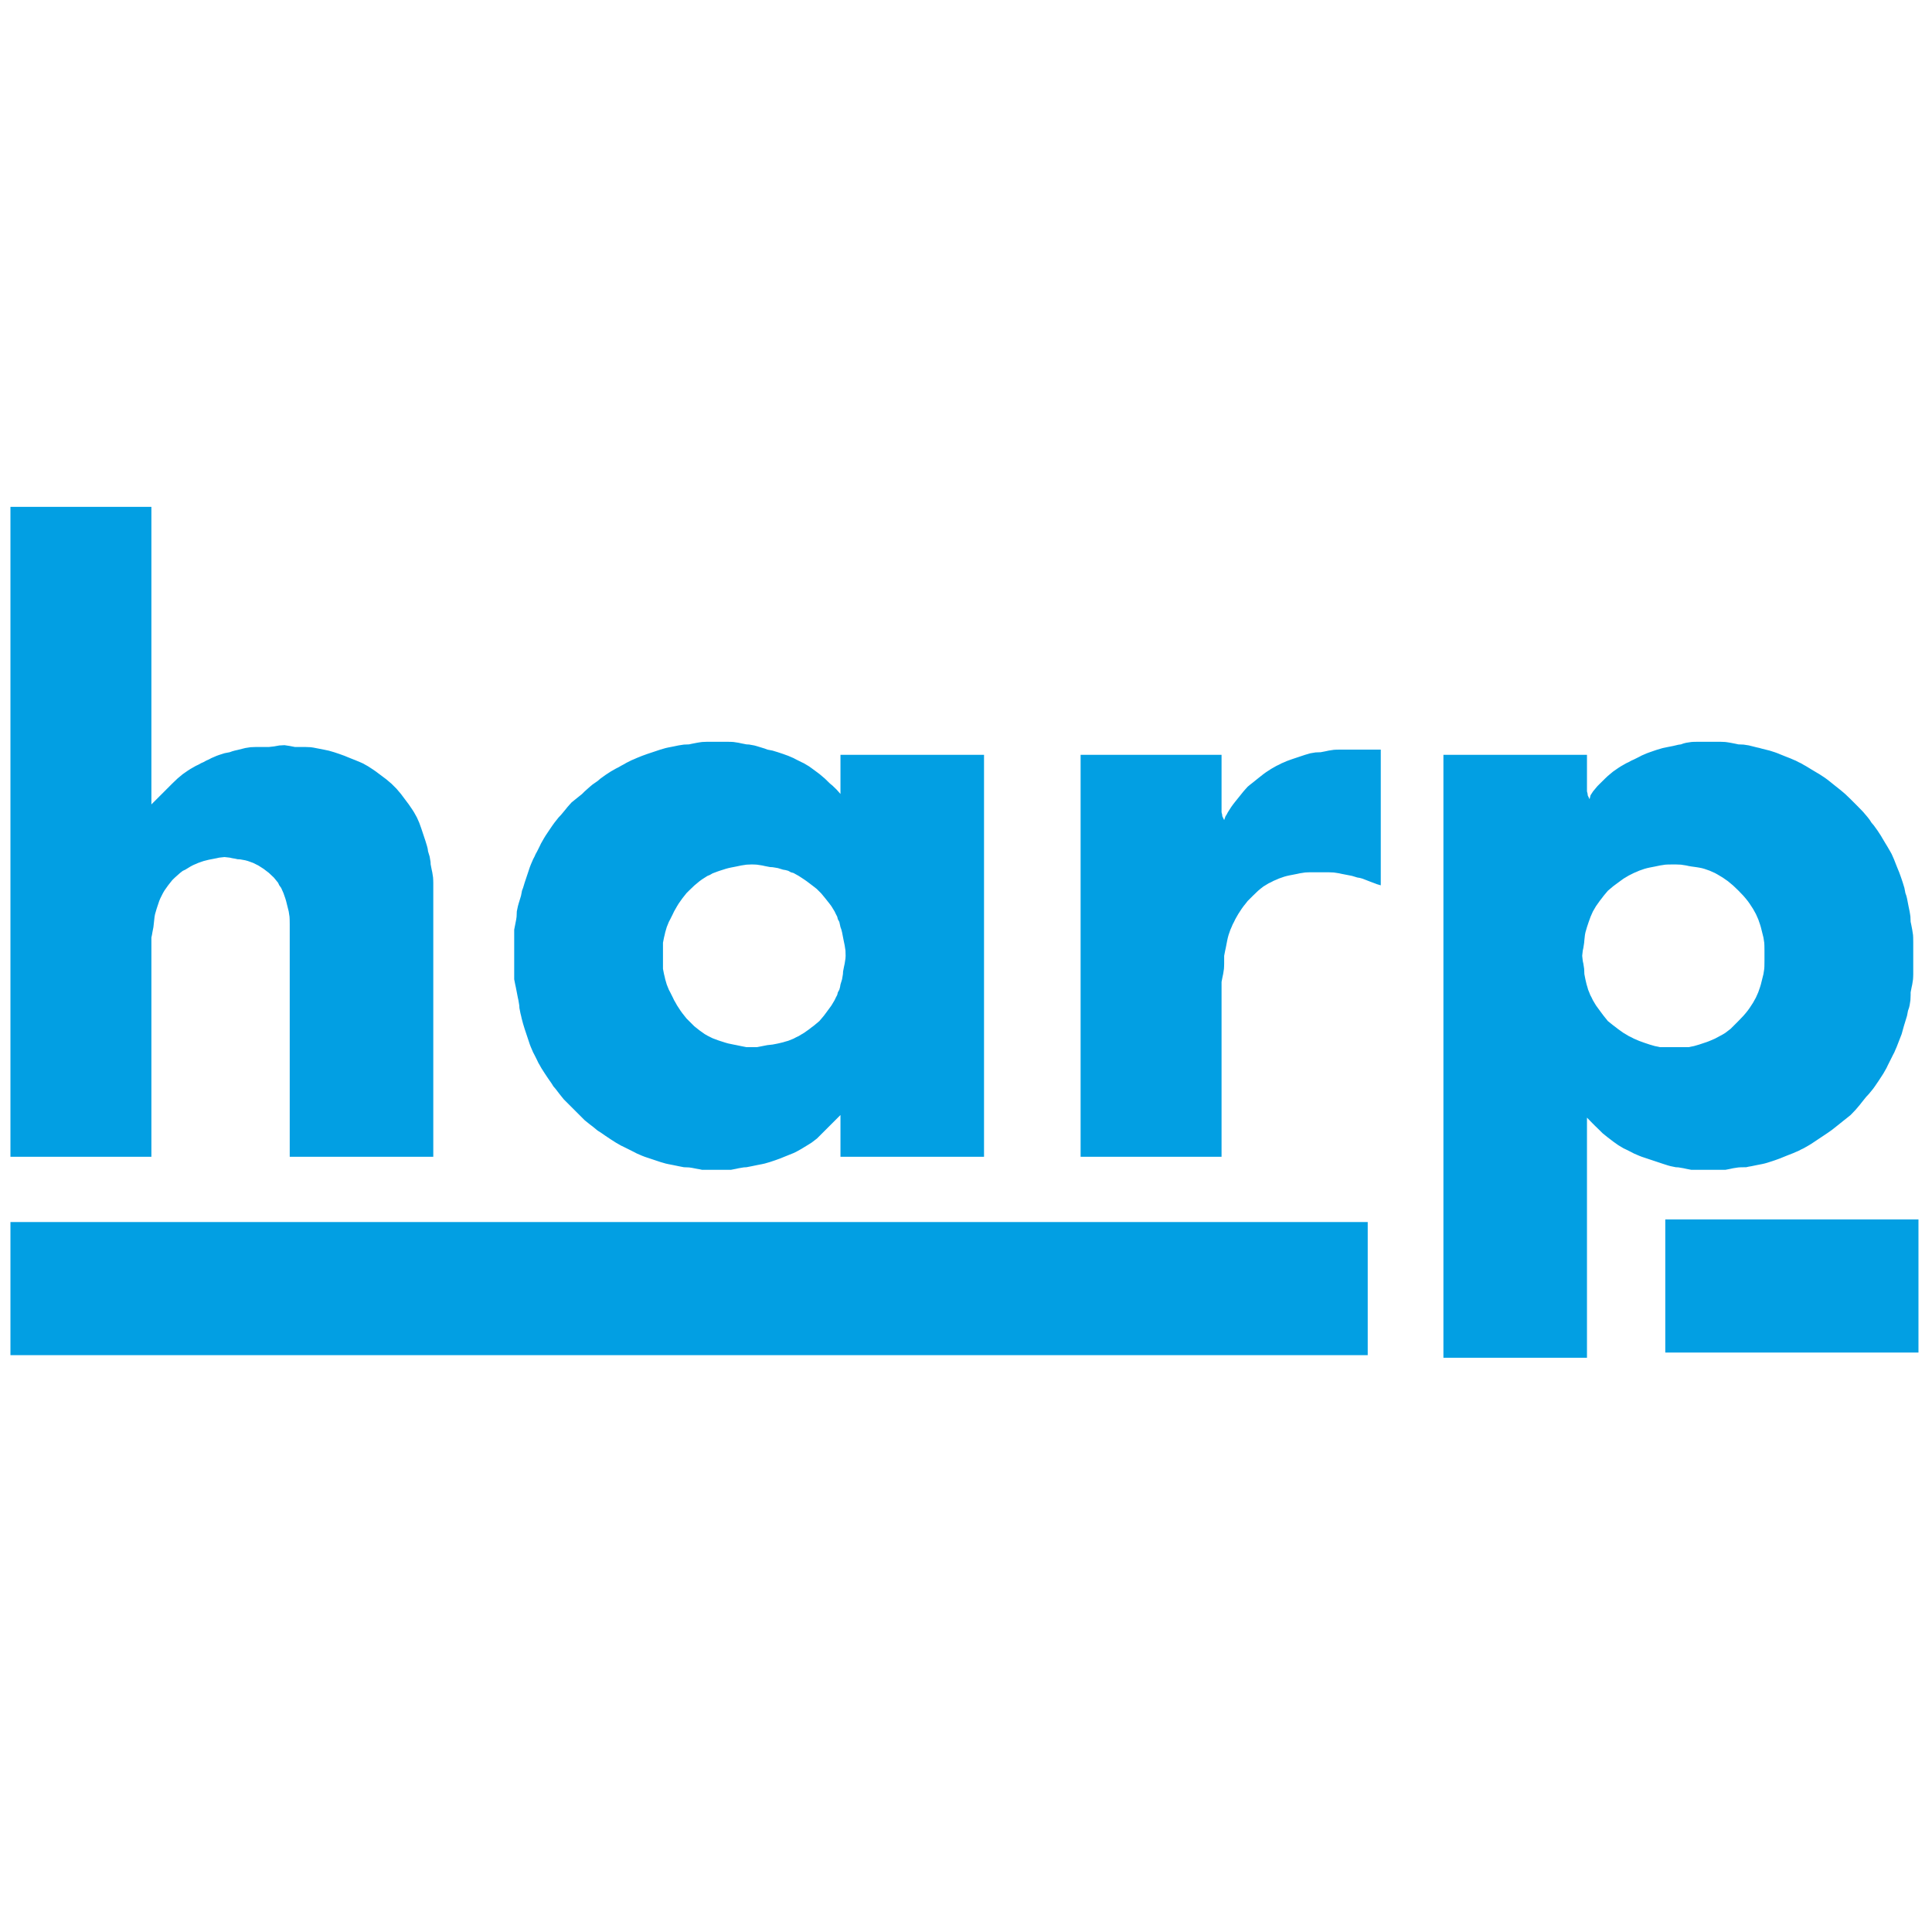 <?xml version="1.0" encoding="UTF-8" standalone="no"?>
<!-- Created with Inkscape (http://www.inkscape.org/) -->

<svg
   xmlns:dc="http://purl.org/dc/elements/1.1/"
   xmlns:cc="http://creativecommons.org/ns#"
   xmlns:rdf="http://www.w3.org/1999/02/22-rdf-syntax-ns#"
   xmlns:svg="http://www.w3.org/2000/svg"
   xmlns="http://www.w3.org/2000/svg"
   xmlns:sodipodi="http://sodipodi.sourceforge.net/DTD/sodipodi-0.dtd"
   xmlns:inkscape="http://www.inkscape.org/namespaces/inkscape"
   version="1.1"
   id="svg2"
   xml:space="preserve"
   width="986.667"
   height="986.667"
   viewBox="0 0 986.667 986.667"
   sodipodi:docname="Harp.svg"
   inkscape:version="0.92.3 (2405546, 2018-03-11)"
   inkscape:export-filename="C:\Users\gonca\Documents\Projects\github\bonsai-rx\harp\Resources\Harp.png"
   inkscape:export-xdpi="12.454054"
   inkscape:export-ydpi="12.454054"><defs
     id="defs6" /><sodipodi:namedview
     pagecolor="#ffffff"
     bordercolor="#666666"
     borderopacity="1"
     objecttolerance="10"
     gridtolerance="10"
     guidetolerance="10"
     inkscape:pageopacity="0"
     inkscape:pageshadow="2"
     inkscape:window-width="1920"
     inkscape:window-height="1001"
     id="namedview4"
     showgrid="false"
     inkscape:zoom="0.47837837"
     inkscape:cx="631.29945"
     inkscape:cy="493.33334"
     inkscape:window-x="-9"
     inkscape:window-y="-9"
     inkscape:window-maximized="1"
     inkscape:current-layer="g10" /><g
     id="g10"
     inkscape:groupmode="layer"
     inkscape:label="HarpLogoSmall"
     transform="matrix(1.333,0,0,-1.333,0,986.667)"><path
       style="fill:#029fe3;fill-opacity:1;fill-rule:nonzero;stroke:none;stroke-width:1.333"
       d="M 5.334 258.666 L 5.334 273.334 L 5.334 302.666 L 5.334 368 L 5.334 590.666 L 77.334 590.666 L 77.334 508 L 77.334 489.334 L 77.334 484 L 77.334 481.334 L 77.334 478.666 L 77.629 477.334 L 77.852 476 L 78.371 473.334 L 78.666 470.666 L 78.963 468 L 79.223 466.666 L 80 464 L 80.443 462.666 L 81.334 460 L 81.889 458.666 L 83.223 456 L 84 454.666 L 85.889 452 L 88 449.334 L 89.334 448.037 L 92 445.666 L 93.334 444.629 L 94.666 444 L 97.334 442.371 L 98.666 441.666 L 101.334 440.52 L 104 439.592 L 106.666 438.926 L 108 438.666 L 110.666 438.148 L 112 437.852 L 114.666 437.557 L 117.334 437.852 L 118.666 438.148 L 120 438.371 L 121.334 438.666 L 122.666 438.742 L 125.334 439.223 L 126.666 439.592 L 129.334 440.557 L 132 441.889 L 134.666 443.592 L 137.334 445.629 L 139.889 448.037 L 142.037 450.666 L 142.666 452 L 143.629 453.334 L 144.814 456 L 145.742 458.666 L 146.148 460 L 146.48 461.334 L 147.148 464 L 147.48 465.334 L 147.889 468 L 147.963 469.334 L 148 472 L 148 473.334 L 148 477.334 L 148 490.666 L 148 590.666 L 221.334 590.666 L 221.334 488 L 221.334 461.334 L 221.334 453.334 L 221.334 450.666 L 221.297 449.334 L 221.223 448 L 220.814 445.334 L 220.52 444 L 220 441.334 L 219.926 440 L 219.48 437.334 L 218.666 434.666 L 218.48 433.334 L 218.148 432 L 217.334 429.334 L 216.889 428 L 216 425.334 L 215.111 422.666 L 214.629 421.334 L 214.148 420 L 212.963 417.334 L 212.223 416 L 211.48 414.666 L 210.629 413.334 L 208.814 410.666 L 207.814 409.334 L 205.814 406.666 L 204.814 405.334 L 202.557 402.666 L 200 400.111 L 197.334 397.852 L 196 396.852 L 193.334 394.852 L 192 393.852 L 190.666 392.926 L 188 391.186 L 186.666 390.443 L 185.334 389.703 L 184 389.111 L 181.334 388 L 180 387.48 L 177.334 386.408 L 176 385.852 L 173.334 384.889 L 170.666 384 L 168 383.223 L 165.334 382.666 L 162.666 382.148 L 160 381.629 L 158.666 381.443 L 156 381.334 L 153.334 381.334 L 150.666 381.334 L 148 380.814 L 145.334 380.408 L 142.666 380.557 L 140 381.037 L 137.334 381.334 L 134.666 381.334 L 132 381.334 L 130.666 381.334 L 128 381.443 L 125.334 381.852 L 124 382.186 L 121.334 382.852 L 120 383.148 L 118.666 383.52 L 117.334 384 L 114.666 384.52 L 112 385.371 L 110.666 385.852 L 108 387 L 106.666 387.703 L 105.334 388.297 L 104 389.037 L 102.666 389.629 L 101.334 390.371 L 100 391 L 97.334 392.52 L 96 393.371 L 93.334 395.223 L 90.666 397.443 L 88 400 L 85.334 402.666 L 82.666 405.334 L 77.334 410.666 L 77.334 269.334 L 77.334 258.666 L 74.592 258.666 L 5.334 258.666 z M 361.334 378.666 L 358.666 378.777 L 357.334 378.963 L 356 379.186 L 353.334 379.703 L 352 380 L 349.334 380.111 L 346.666 380.52 L 344 381.074 L 341.334 381.592 L 340 381.889 L 337.334 382.666 L 336 383.111 L 333.334 384 L 330.666 384.889 L 329.334 385.371 L 328 385.852 L 325.334 386.926 L 324 387.52 L 322.666 388.074 L 320 389.408 L 318.666 390.186 L 317.334 390.889 L 316 391.666 L 314.666 392.334 L 312 393.852 L 309.334 395.592 L 306.666 397.52 L 305.334 398.666 L 302.666 400.52 L 301.334 401.629 L 298.666 404 L 297.334 405.334 L 294.666 407.48 L 292 409.629 L 290.963 410.777 L 289.852 412.037 L 288.814 413.334 L 286.592 416 L 285.334 417.334 L 283.223 420 L 282.258 421.334 L 280.443 424 L 278.666 426.666 L 277.852 428 L 276.334 430.666 L 275.703 432 L 274.371 434.666 L 273.629 436 L 273.037 437.334 L 272.334 438.666 L 271.186 441.334 L 270.666 442.666 L 270.223 444 L 269.334 446.666 L 268.443 449.334 L 268 450.666 L 267.186 453.334 L 266.666 454.666 L 266.148 457.334 L 265.742 458.666 L 264.926 461.334 L 264.557 462.666 L 264 465.334 L 263.889 468 L 263.703 469.334 L 263.186 472 L 262.666 474.666 L 262.666 476 L 262.666 477.334 L 262.666 480 L 262.666 486.666 L 262.666 494.666 L 262.666 497.334 L 262.666 498.666 L 262.666 500 L 263.186 502.666 L 263.48 504 L 263.742 505.334 L 264.258 508 L 264.52 509.334 L 264.814 510.666 L 265.258 513.334 L 265.334 514.666 L 265.852 517.334 L 266.186 518.666 L 266.48 520 L 267.186 522.666 L 267.592 524 L 268 525.334 L 268.889 528 L 269.777 530.666 L 270.223 532 L 270.666 533.334 L 271.186 534.666 L 272.334 537.334 L 273.037 538.666 L 274.371 541.334 L 275 542.666 L 275.777 544 L 276.52 545.334 L 278.223 548 L 280 550.666 L 280.926 552 L 281.852 553.334 L 282.666 554.666 L 283.814 556 L 285.852 558.666 L 288 561.334 L 289.334 562.666 L 290.666 564 L 293.334 566.666 L 296 569.334 L 297.334 570.666 L 298.666 572 L 301.334 574.148 L 302.666 575.148 L 305.334 577.334 L 306.666 578.148 L 309.334 580 L 312 581.777 L 314.666 583.48 L 317.334 585 L 318.666 585.629 L 321.334 586.963 L 324 588.297 L 325.334 589 L 328 590.148 L 329.334 590.666 L 330.666 591.111 L 333.334 592 L 336 592.889 L 337.334 593.334 L 340 594.111 L 341.334 594.408 L 344 594.926 L 346.666 595.48 L 349.334 596 L 352 596.111 L 353.334 596.297 L 356 596.814 L 357.334 597.037 L 358.666 597.334 L 361.334 597.334 L 362.666 597.334 L 364 597.334 L 366.666 597.334 L 369.334 597.334 L 370.666 597.334 L 373.334 597.334 L 376 596.814 L 377.334 596.52 L 380 596.074 L 381.334 596 L 384 595.48 L 386.666 594.926 L 389.334 594.408 L 390.666 594.111 L 393.334 593.334 L 394.666 592.889 L 396 592.443 L 398.666 591.48 L 400 590.926 L 402.666 589.852 L 405.334 588.777 L 406.666 588.148 L 409.334 586.666 L 410.666 585.852 L 413.334 584.223 L 414.666 583.371 L 417.334 581.334 L 420 578.666 L 421.334 577.334 L 424 574.666 L 429.334 569.334 L 429.334 590.666 L 502.666 590.666 L 502.666 385.334 L 429.334 385.334 L 429.334 405.334 L 427.371 403.111 L 425.223 401.037 L 423.963 400 L 421.334 397.443 L 418.666 395.186 L 417.334 394.186 L 414.666 392.223 L 413.334 391.258 L 410.666 389.666 L 409.334 389.037 L 406.666 387.703 L 405.334 387 L 402.666 385.852 L 401.334 385.371 L 400 384.889 L 397.334 384 L 394.666 383.186 L 392 382.666 L 390.666 382.148 L 389.334 381.742 L 386.666 380.926 L 385.334 380.557 L 382.666 380.074 L 381.334 380 L 378.666 379.48 L 377.334 379.186 L 374.666 378.777 L 373.334 378.703 L 370.666 378.666 L 369.334 378.666 L 366.666 378.666 L 364 378.666 L 362.666 378.666 L 361.334 378.666 z M 868 378.666 L 865.334 378.703 L 864 378.777 L 861.334 379.186 L 860 379.52 L 858.666 380 L 857.334 380.186 L 854.666 380.814 L 853.334 381.074 L 852 381.334 L 849.334 381.889 L 846.666 382.666 L 845.334 383.111 L 842.666 384.037 L 841.334 384.52 L 838.666 385.666 L 837.334 386.371 L 834.666 387.703 L 833.334 388.297 L 832 389.037 L 830.666 389.666 L 828 391.186 L 826.666 392.037 L 824 393.889 L 821.334 396.111 L 820 397.371 L 817.334 400 L 816 401.334 L 813.777 404 L 812.48 406 L 812 408 L 811.037 406 L 811 405.334 L 810.666 404 L 810.666 402.666 L 810.666 401.334 L 810.666 400 L 810.666 397.334 L 810.666 385.334 L 797.334 385.334 L 776 385.334 L 769.334 385.334 L 760 385.334 L 749.334 385.334 L 737.334 385.334 L 737.334 392 L 737.334 402.666 L 737.334 693.334 L 758.666 693.334 L 768 693.334 L 792 693.334 L 793.334 693.334 L 800 693.334 L 810.666 693.334 L 810.666 690.666 L 810.666 689.334 L 810.666 682.666 L 810.666 570.666 L 813.334 573.408 L 814.666 574.742 L 817.334 577.334 L 818.666 578.666 L 821.334 580.814 L 822.666 581.814 L 824 582.852 L 826.666 584.742 L 829.334 586.334 L 830.666 586.963 L 833.334 588.297 L 834.666 589 L 837.334 590.148 L 838.666 590.666 L 840 591.111 L 841.334 591.557 L 844 592.443 L 848 593.777 L 849.334 594.223 L 852 595.074 L 853.334 595.443 L 856 596 L 857.334 596.074 L 858.666 596.297 L 860 596.52 L 861.334 596.814 L 864 597.334 L 865.334 597.334 L 868 597.334 L 869.334 597.334 L 872 597.334 L 876 597.334 L 877.334 597.334 L 880 597.334 L 881.334 597.334 L 884 596.814 L 885.334 596.52 L 888 596.111 L 889.334 596.037 L 892 596 L 893.334 595.703 L 894.666 595.48 L 897.334 594.926 L 900 594.408 L 901.334 594.111 L 902.666 593.742 L 905.334 592.889 L 906.666 592.443 L 909.334 591.48 L 910.666 590.926 L 913.334 589.852 L 916 588.814 L 917.334 588.223 L 918.666 587.666 L 920 586.963 L 921.334 586.334 L 924 584.814 L 925.334 584 L 926.666 583.111 L 928 582.223 L 930.666 580.443 L 933.334 578.666 L 934.666 577.742 L 936 576.777 L 938.666 574.666 L 941.334 572.52 L 942.666 571.48 L 945.334 569.334 L 947.889 566.666 L 950.148 564 L 951.186 562.666 L 953.334 560 L 954.592 558.666 L 956.777 556 L 957.742 554.666 L 959.557 552 L 961.297 549.334 L 962.148 548 L 963.666 545.334 L 964.297 544 L 965.629 541.334 L 966.963 538.666 L 967.666 537.334 L 968.223 536 L 968.814 534.666 L 969.852 532 L 970.889 529.334 L 971.408 528 L 971.777 526.666 L 972.52 524 L 972.926 522.666 L 973.742 520 L 974.148 518.666 L 974.666 516 L 975.148 514.666 L 975.48 513.334 L 975.889 510.666 L 976 508 L 976 506.666 L 976.52 504 L 976.814 502.666 L 977.223 500 L 977.297 498.666 L 977.334 497.334 L 977.334 494.666 L 977.334 488 L 977.334 484 L 977.334 481.334 L 977.297 478.666 L 977.223 477.334 L 976.814 474.666 L 976.297 472 L 976 470.666 L 975.889 468 L 975.703 466.666 L 975.48 465.334 L 974.926 462.666 L 974.408 460 L 974.148 458.666 L 973.814 457.334 L 973.334 456 L 972.814 453.334 L 972.408 452 L 972 450.666 L 971.111 448 L 970.629 446.666 L 970.148 445.334 L 969.592 444 L 968.52 441.334 L 967.48 438.666 L 966.889 437.334 L 966.297 436 L 965.557 434.666 L 964 432 L 963.186 430.666 L 961.592 428 L 960.814 426.666 L 959.074 424 L 957.148 421.334 L 956 420 L 955.148 418.666 L 954.148 417.334 L 951.889 414.666 L 950.629 413.334 L 948 410.666 L 946.666 409.334 L 945.334 408 L 942.666 405.443 L 941.334 404.297 L 940 403.186 L 937.334 401.074 L 934.666 398.926 L 933.334 397.889 L 932 396.926 L 929.334 395.186 L 928 394.408 L 925.334 392.814 L 922.666 391.186 L 921.334 390.443 L 920 389.666 L 918.666 389.037 L 917.334 388.334 L 916 387.777 L 914.666 387.186 L 912 386.148 L 909.334 385.074 L 908 384.52 L 906.666 384.037 L 904 383.186 L 902.666 382.852 L 900 382.186 L 898.666 381.814 L 897.334 381.52 L 894.666 380.852 L 893.334 380.52 L 890.666 380.111 L 888 380 L 886.666 379.703 L 884 379.186 L 882.666 378.963 L 881.334 378.777 L 878.666 378.666 L 877.334 378.666 L 876 378.666 L 872 378.666 L 869.334 378.666 L 868 378.666 z M 685.334 382.666 L 682.666 382.703 L 681.334 382.777 L 678.666 383.186 L 677.334 383.48 L 674.666 384 L 672 384.111 L 669.334 384.557 L 666.666 385.334 L 665.334 385.777 L 662.666 386.666 L 660 387.557 L 658.666 388.037 L 657.334 388.52 L 656 389.111 L 654.666 389.666 L 653.334 390.371 L 652 391 L 649.334 392.52 L 646.666 394.258 L 645.334 395.223 L 642.666 397.334 L 640 399.48 L 638.666 400.52 L 637.334 401.629 L 636.297 402.777 L 635.186 404.037 L 633.074 406.666 L 630.926 409.334 L 629.889 410.666 L 628.926 412 L 627.223 414.666 L 626.52 416 L 626.037 416.666 L 625.334 418.666 L 624.371 416.666 L 624.334 416 L 624 414.666 L 624 413.334 L 624 412 L 624 409.334 L 624 405.334 L 624 385.334 L 605.334 385.334 L 552 385.334 L 552 590.666 L 624 590.666 L 624 524 L 624 509.334 L 624 506.666 L 624 505.334 L 624 502.666 L 624 501.334 L 624.52 498.666 L 624.814 497.334 L 625.223 494.666 L 625.297 493.334 L 625.334 492 L 625.334 489.334 L 625.334 488 L 625.852 485.334 L 626.148 484 L 626.408 482.666 L 626.926 480 L 627.223 478.666 L 627.592 477.334 L 628.52 474.666 L 629.111 473.334 L 629.666 472 L 630.371 470.666 L 631 469.334 L 632.52 466.666 L 634.258 464 L 635.223 462.666 L 636.297 461.334 L 637.334 460 L 640 457.334 L 642.666 454.777 L 644 453.666 L 645.334 452.629 L 648 451 L 649.334 450.371 L 650.666 449.666 L 652 449.111 L 653.334 448.52 L 656 447.592 L 657.334 447.223 L 658.666 446.926 L 661.334 446.408 L 662.666 446.148 L 664 445.852 L 666.666 445.443 L 668 445.371 L 669.334 445.334 L 672 445.334 L 676 445.334 L 678.666 445.334 L 681.334 445.443 L 684 445.852 L 685.334 446.148 L 688 446.666 L 690.666 447.186 L 693.334 448 L 694.666 448.223 L 696 448.592 L 697.334 449.111 L 700 450.148 L 702.592 451.111 L 703.334 451.408 L 705.334 452 L 705.334 450 L 705.334 382.666 L 690.666 382.666 L 686.666 382.666 L 685.334 382.666 z M 384 441.334 L 385.334 441.371 L 386.666 441.443 L 389.334 441.852 L 390.666 442.148 L 393.334 442.666 L 394.666 442.742 L 397.334 443.186 L 400 444 L 401.334 444.223 L 402.666 444.592 L 404 445.334 L 405.334 445.703 L 408 447.186 L 410.666 448.926 L 412 449.852 L 413.334 450.852 L 415.963 452.852 L 417.223 453.852 L 419.48 456.111 L 421.592 458.666 L 423.703 461.334 L 424.703 462.666 L 426.334 465.334 L 426.963 466.666 L 427.666 468 L 428 469.334 L 428.742 470.666 L 429.334 473.334 L 429.814 474.666 L 430.148 476 L 430.408 477.334 L 430.926 480 L 431.48 482.666 L 431.889 485.334 L 431.963 488 L 431.889 489.334 L 431.48 492 L 431.186 493.334 L 430.666 496 L 430.592 497.334 L 430.148 500 L 429.334 502.666 L 429.111 504 L 428.742 505.334 L 428 506.666 L 427.666 508 L 426.963 509.334 L 426.334 510.666 L 424.742 513.334 L 423.777 514.666 L 421.814 517.334 L 420.814 518.666 L 418.557 521.334 L 416 523.48 L 414.666 524.48 L 413.334 525.52 L 410.666 527.408 L 409.334 528.186 L 408 529 L 406.666 529.629 L 405.334 530.334 L 402.666 531.408 L 401.334 531.777 L 400 532.186 L 397.334 532.814 L 394.666 533.334 L 392 533.629 L 389.334 534.148 L 386.666 534.666 L 384 534.666 L 381.334 534.666 L 378.666 534.148 L 376 533.592 L 374.666 533.334 L 372 532.777 L 370.666 532.408 L 368 531.557 L 366.666 531.111 L 364 530.111 L 361.334 528.777 L 360 528 L 357.334 526.111 L 354.666 524 L 353.334 522.666 L 350.666 520 L 348.557 517.334 L 347.592 516 L 345.852 513.334 L 345.111 512 L 344.334 510.666 L 343.703 509.334 L 342.371 506.666 L 341.666 505.334 L 340.592 502.666 L 339.814 500 L 339.52 498.666 L 339.186 497.334 L 338.666 494.666 L 338.666 492 L 338.666 490.666 L 338.666 488 L 338.666 485.334 L 338.666 484 L 338.666 481.334 L 339.186 478.666 L 339.52 477.334 L 339.814 476 L 340.592 473.334 L 341.666 470.666 L 342.371 469.334 L 343.703 466.666 L 344.334 465.334 L 345.852 462.666 L 346.666 461.334 L 348.557 458.666 L 350.666 456 L 352 454.666 L 354.666 452.111 L 357.334 449.889 L 358.666 448.926 L 361.334 447.223 L 362.666 446.666 L 364 445.889 L 366.666 444.889 L 368 444.443 L 370.666 443.592 L 372 443.223 L 373.334 442.926 L 376 442.408 L 378.666 441.852 L 381.334 441.443 L 384 441.334 z M 854.666 441.334 L 856 441.334 L 858.666 441.443 L 861.334 441.852 L 862.666 442.148 L 864 442.371 L 866.666 442.742 L 868 442.963 L 869.334 443.223 L 870.666 443.592 L 873.334 444.52 L 876 445.703 L 877.334 446.443 L 880 448.037 L 882.666 449.889 L 885.334 452.111 L 888 454.666 L 890.557 457.334 L 891.703 458.666 L 892.777 460 L 893.742 461.334 L 895.48 464 L 896.223 465.334 L 896.963 466.666 L 897.557 468 L 898.148 469.334 L 899.074 472 L 899.48 473.334 L 899.814 474.666 L 900.48 477.334 L 900.814 478.666 L 901.223 481.334 L 901.297 482.666 L 901.334 485.334 L 901.334 488 L 901.334 490.666 L 901.297 493.334 L 901.223 494.666 L 900.814 497.334 L 900.48 498.666 L 899.814 501.334 L 899.48 502.666 L 899.074 504 L 898.148 506.666 L 897.557 508 L 896.963 509.334 L 896.223 510.666 L 895.48 512 L 893.742 514.666 L 892.777 516 L 891.703 517.334 L 890.557 518.666 L 888 521.334 L 885.334 524 L 884 525.334 L 881.334 527.371 L 880 528.186 L 877.334 529.629 L 876 530.334 L 873.334 531.48 L 872 532 L 869.334 532.889 L 868 533.334 L 865.334 534.111 L 864 534.371 L 862.666 534.666 L 860 534.666 L 858.666 534.666 L 856 534.666 L 853.334 534.666 L 852 534.666 L 850.666 534.666 L 848 534.666 L 846.666 534.371 L 845.334 534.111 L 842.666 533.334 L 840 532.443 L 837.334 531.48 L 834.666 530.334 L 833.334 529.629 L 832 529 L 830.666 528.186 L 829.334 527.408 L 826.666 525.52 L 825.334 524.48 L 824 523.48 L 821.334 521.334 L 819.186 518.666 L 818.186 517.334 L 816.223 514.666 L 815.258 513.334 L 813.666 510.666 L 813.037 509.334 L 812.334 508 L 811.814 506.666 L 811.258 505.334 L 810.889 504 L 810.48 502.666 L 809.852 500 L 809.334 497.334 L 809.223 494.666 L 808.814 492 L 808.52 490.666 L 808.223 488 L 808.52 485.334 L 808.814 484 L 809.223 481.334 L 809.334 480 L 809.629 477.334 L 809.889 476 L 810.666 473.334 L 811.111 472 L 811.557 470.666 L 812.52 468 L 813.111 466.666 L 813.703 465.334 L 814.48 464 L 815.258 462.666 L 817.148 460 L 818.186 458.666 L 819.186 457.334 L 821.334 454.777 L 824 452.52 L 825.334 451.52 L 828 449.557 L 829.334 448.592 L 832 447 L 834.666 445.666 L 836 445.111 L 837.334 444.52 L 840 443.592 L 841.334 443.223 L 842.666 442.926 L 845.334 442.408 L 848 441.852 L 850.666 441.443 L 852 441.371 L 854.666 441.334 z "
       transform="matrix(0.75,0,0,-0.75,0,740)"
       id="path14" /><path
       d="m 638,273 v -51 h 7 4 4 2 10 5 3 6 1 11 5 8 4 5 4 5 5 8 v 51 h -6 -1 -10 -8 -2 -3 -6 -1 -4 -6 -2 -5 -4 -1 -4 -5 -5 -6 -13 -5 M 4,272 v -51 h 520 v 51 H 520.944 519 517 398 315 231 4"
       style="fill:#029fe3;fill-opacity:1;fill-rule:nonzero;stroke:none"
       id="path18"
       inkscape:connector-curvature="0" /></g></svg>
